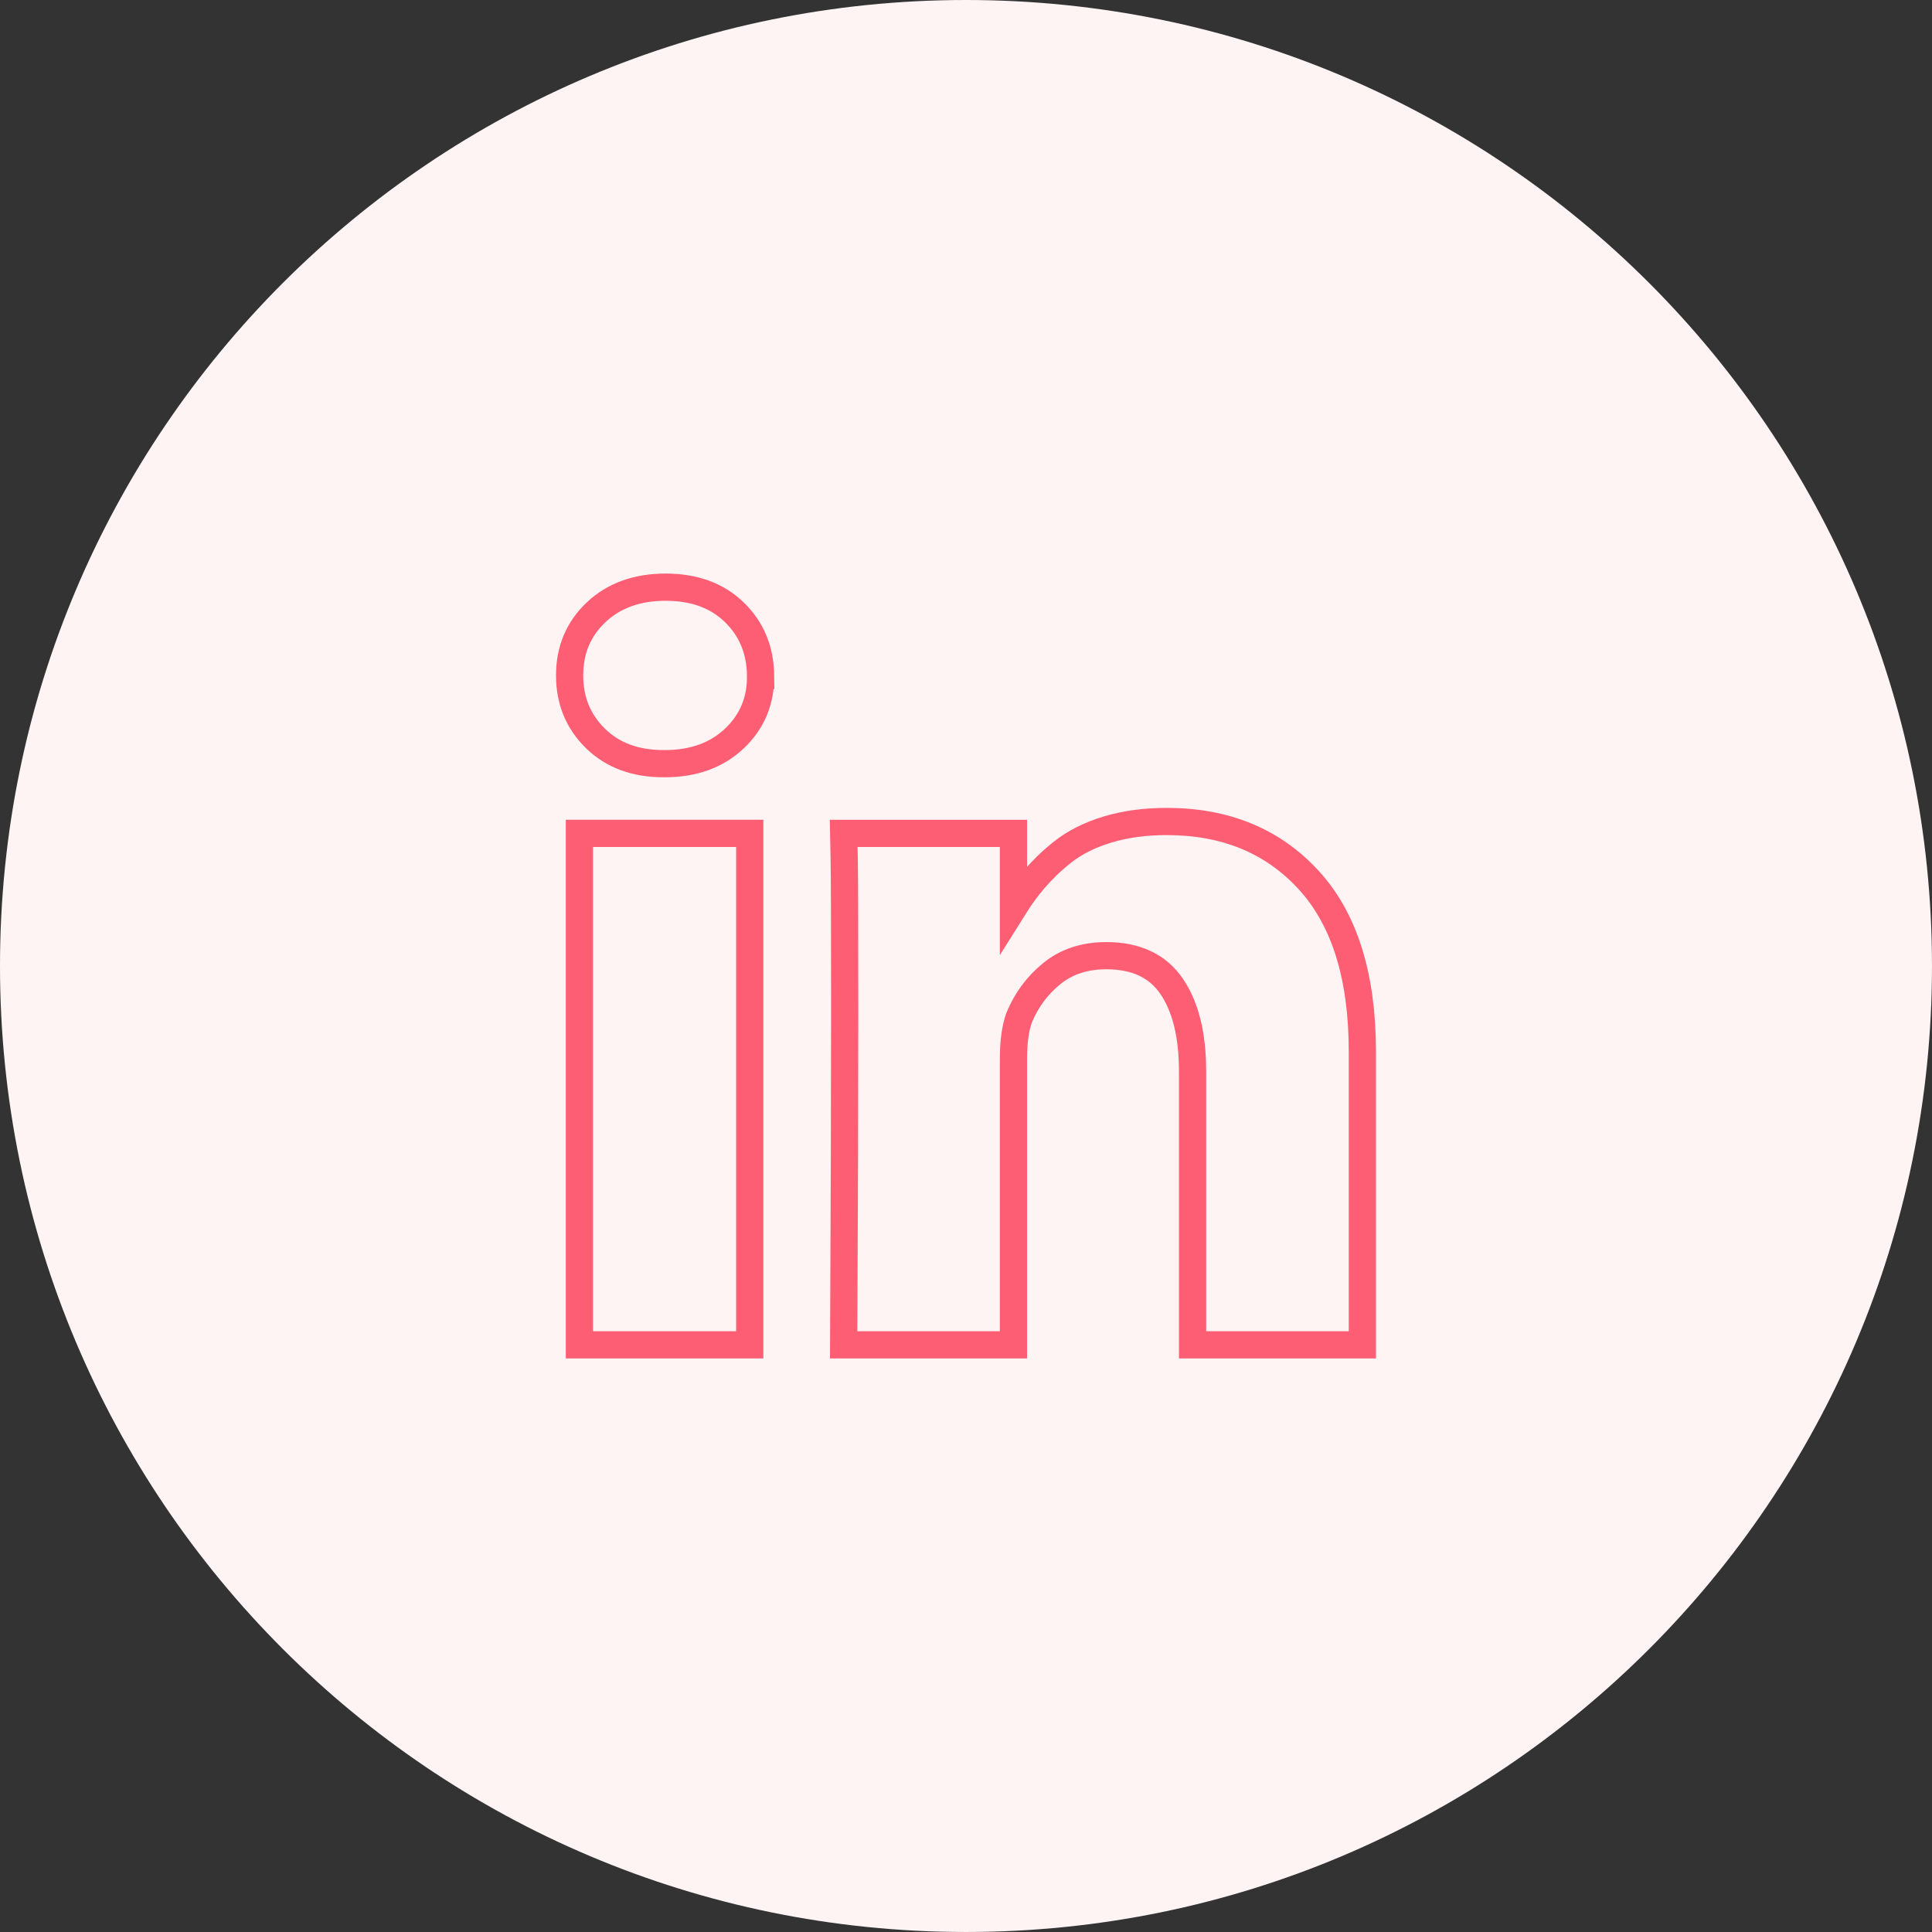 <?xml version="1.0" encoding="UTF-8" standalone="no"?>
<!-- Created with Inkscape (http://www.inkscape.org/) -->

<svg
   width="135.467mm"
   height="135.467mm"
   viewBox="0 0 135.467 135.467"
   version="1.1"
   id="svg31357"
   inkscape:version="1.1.1 (3bf5ae0d25, 2021-09-20)"
   sodipodi:docname="social-linkedin.svg"
   xmlns:inkscape="http://www.inkscape.org/namespaces/inkscape"
   xmlns:sodipodi="http://sodipodi.sourceforge.net/DTD/sodipodi-0.dtd"
   xmlns="http://www.w3.org/2000/svg"
   xmlns:svg="http://www.w3.org/2000/svg">
  <rect x="0" y="0" width="135.467" height="135.467" fill="#333333" stroke="none"/>
  <sodipodi:namedview
     id="namedview31359"
     pagecolor="#ffffff"
     bordercolor="#666666"
     borderopacity="1.0"
     inkscape:pageshadow="2"
     inkscape:pageopacity="0.0"
     inkscape:pagecheckerboard="0"
     inkscape:document-units="mm"
     showgrid="false"
     fit-margin-top="0"
     fit-margin-left="0"
     fit-margin-right="0"
     fit-margin-bottom="0"
     inkscape:zoom="0.77682379"
     inkscape:cx="-128.08568"
     inkscape:cy="556.75432"
     inkscape:window-width="1858"
     inkscape:window-height="1057"
     inkscape:window-x="54"
     inkscape:window-y="-8"
     inkscape:window-maximized="1"
     inkscape:current-layer="layer1" />
  <defs
     id="defs31354" />
  <g
     inkscape:label="Layer 1"
     inkscape:groupmode="layer"
     id="layer1"
     transform="translate(-139.009,-1.408)">
    <path
       id="path1408-5"
       style="fill:#fff4f4;fill-opacity:1;stroke:none;stroke-width:0.265"
       d="m 206.742,1.408 c -37.412,0 -67.733,30.321 -67.733,67.733 0,37.412 30.321,67.733 67.733,67.733 37.412,0 67.733,-30.321 67.733,-67.733 0,-37.412 -30.321,-67.733 -67.733,-67.733 z"
       inkscape:export-filename="C:\Users\jdtan\OneDrive\Documents\portfolio\social icons\linkedin.png"
       inkscape:export-xdpi="96"
       inkscape:export-ydpi="96" />
    <path
       d="M 191.579,59.841 V 95.704 H 179.636 V 59.841 Z m 0.76,-11.074 c 0.024,1.761 -0.585,3.233 -1.828,4.415 -1.242,1.182 -2.877,1.773 -4.904,1.773 h -0.072 c -1.978,0 -3.571,-0.591 -4.777,-1.773 -1.206,-1.182 -1.809,-2.654 -1.809,-4.415 0,-1.785 0.621,-3.263 1.864,-4.433 1.242,-1.17 2.865,-1.755 4.867,-1.755 2.002,0 3.607,0.585 4.813,1.755 1.206,1.17 1.822,2.648 1.846,4.433 z M 234.535,75.148 V 95.704 H 222.629 V 76.524 c 0,-2.533 -0.489,-4.518 -1.466,-5.953 -0.977,-1.435 -2.503,-2.153 -4.578,-2.153 -1.52,0 -2.793,0.416 -3.818,1.249 -1.025,0.832 -1.791,1.864 -2.298,3.094 -0.265,0.724 -0.398,1.701 -0.398,2.931 v 20.013 h -11.906 c 0.048,-9.626 0.072,-17.431 0.072,-23.414 0,-5.983 -0.012,-9.554 -0.036,-10.712 l -0.036,-1.737 h 11.906 v 5.211 0 c 0.483,-0.772 0.977,-1.448 1.484,-2.027 0.507,-0.579 1.116,-1.206 1.972,-1.882 0.856,-0.676 1.906,-1.2 3.148,-1.574 1.242,-0.374 2.624,-0.561 4.144,-0.561 4.126,0 7.443,1.369 9.952,4.107 2.509,2.738 3.764,6.749 3.764,12.033 z"
       fill="currentColor"
       id="path2-2"
       style="fill:none;stroke:#fe5e74;stroke-width:1.908;stroke-miterlimit:4;stroke-dasharray:none;stroke-opacity:1"
       sodipodi:nodetypes="ccccccsssssssscsccsssscsccssccccssssss"
       inkscape:export-filename="C:\Users\jdtan\OneDrive\Documents\portfolio\social icons\linkedin.png"
       inkscape:export-xdpi="96"
       inkscape:export-ydpi="96" />
  </g>
</svg>
